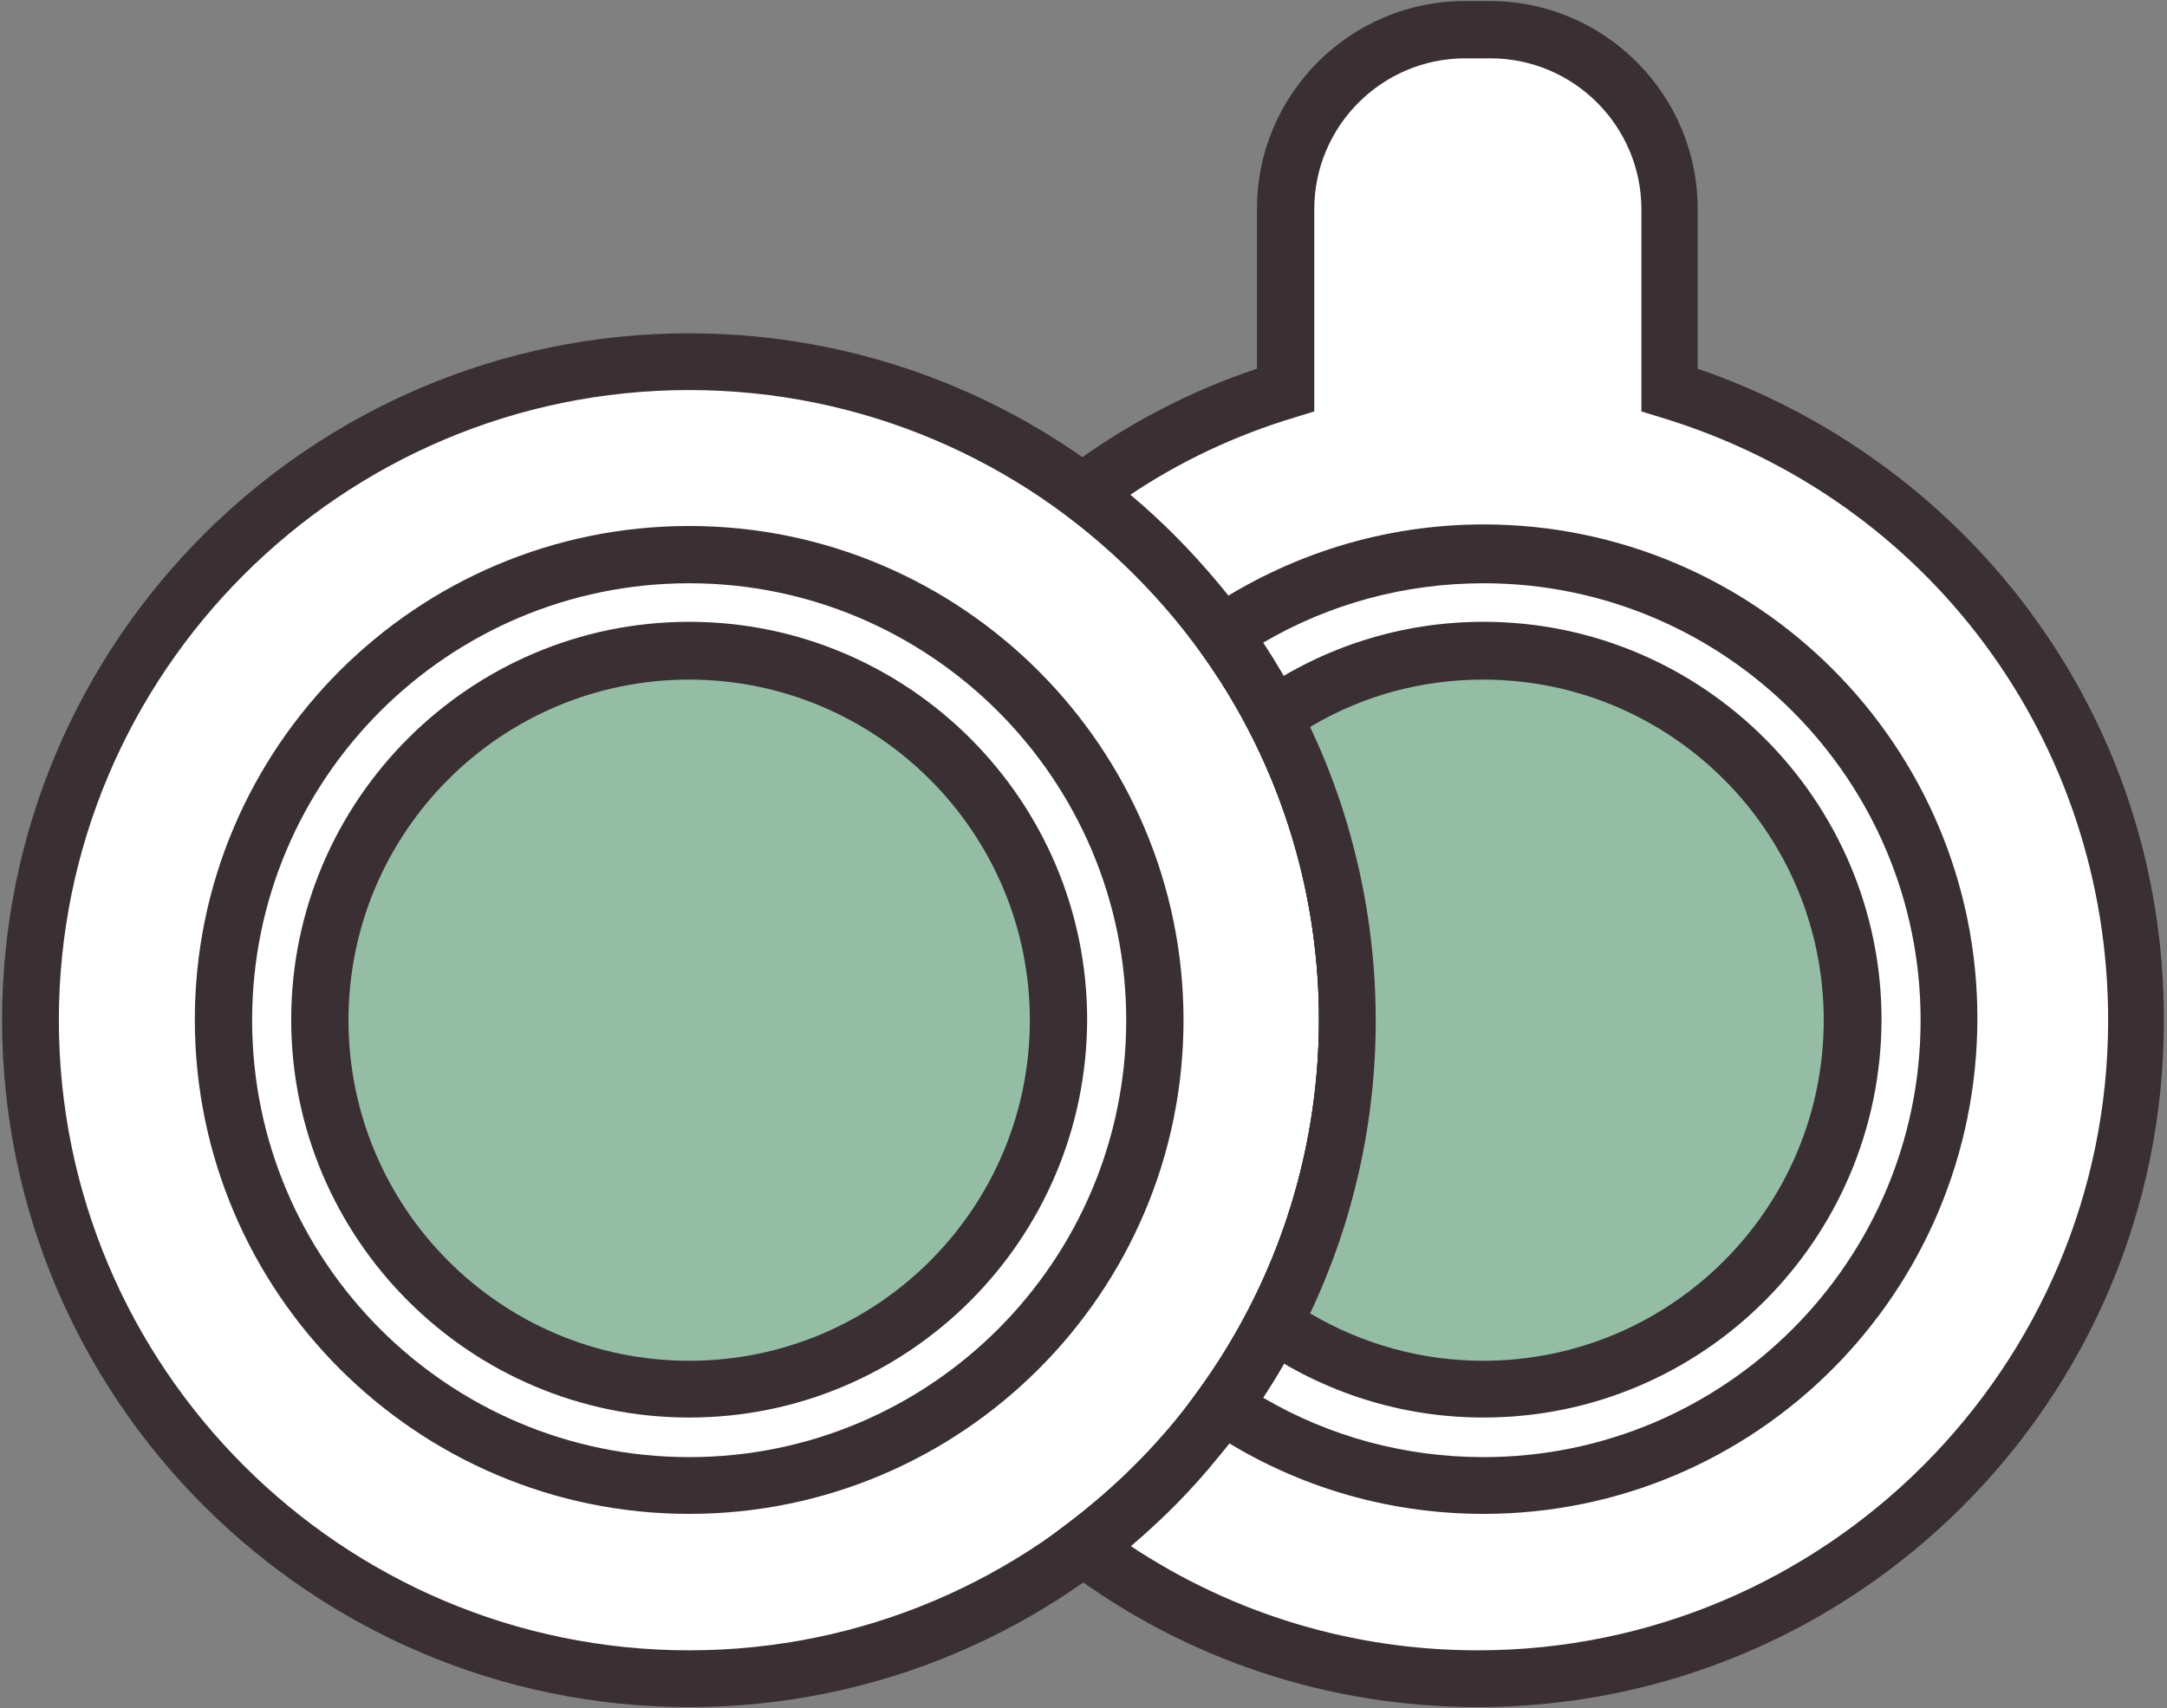 <?xml version="1.0" encoding="UTF-8"?>
<svg width="416px" height="328px" viewBox="0 0 416 328" version="1.1" xmlns="http://www.w3.org/2000/svg" xmlns:xlink="http://www.w3.org/1999/xlink">
    <rect x="0" y="0" width="416" height="328" fill="#808080" stroke="none"/>
    <!-- Generator: Sketch 51 (57462) - http://www.bohemiancoding.com/sketch -->
    <title>coffee pods</title>
    <desc>Created with Sketch.</desc>
    <defs></defs>
    <g id="Page-1" stroke="none" stroke-width="1" fill="none" fill-rule="evenodd">
        <g id="coffee-pods" fill-rule="nonzero">
            <g id="Group" transform="translate(0, 64)">
                <circle id="Oval" fill="#FFFFFF" cx="132.3" cy="131.9" r="126.4"></circle>
                <circle id="Oval" fill="#95BDA6" cx="132.3" cy="131.9" r="70.9"></circle>
                <path d="M132.3,263.8 C59.6,263.8 0.4,204.6 0.4,131.9 C0.4,59.2 59.5,0 132.3,0 C205.1,0 264.2,59.2 264.2,131.9 C264.2,204.6 205,263.8 132.3,263.8 Z M132.3,10.9 C65.6,10.9 11.3,65.2 11.3,131.9 C11.3,198.6 65.6,252.9 132.3,252.9 C199,252.9 253.3,198.6 253.3,131.9 C253.3,65.2 199,10.9 132.3,10.9 Z" id="Shape" fill="#3A3033"></path>
                <path d="M132.3,226.7 C80,226.7 37.4,184.1 37.4,131.8 C37.4,79.5 80,37 132.3,37 C184.6,37 227.2,79.6 227.2,131.9 C227.2,184.2 184.6,226.7 132.3,226.7 Z M132.3,48 C86,48 48.4,85.6 48.4,131.9 C48.4,178.2 86,215.8 132.3,215.8 C178.6,215.8 216.2,178.2 216.2,131.9 C216.2,85.6 178.5,48 132.3,48 Z" id="Shape" fill="#3A3033"></path>
                <path d="M132.3,208.2 C90.2,208.2 55.9,173.9 55.9,131.8 C55.9,89.7 90.2,55.4 132.3,55.4 C174.4,55.4 208.7,89.7 208.7,131.8 C208.6,174 174.4,208.2 132.3,208.2 Z M132.3,66.5 C96.2,66.5 66.9,95.8 66.9,131.9 C66.9,168 96.2,197.3 132.3,197.3 C168.4,197.3 197.7,168 197.7,131.9 C197.7,95.8 168.3,66.5 132.3,66.5 Z" id="Shape" fill="#3A3033"></path>
            </g>
            <path d="M410.2,195.9 C410.2,265.7 353.6,322.3 283.8,322.3 C255.4,322.3 229.2,312.9 208.1,297.1 C216.1,291.1 223.4,284.1 229.8,276.4 C233.2,272.3 236.4,267.9 239.3,263.3 C251.7,243.8 258.8,220.6 258.8,195.8 C258.8,171 251.6,147.8 239.3,128.3 C236.4,123.7 233.2,119.4 229.8,115.2 C223.4,107.5 216.1,100.6 208.1,94.5 C219.7,85.8 232.8,79.1 247,74.8 L247,40.1 C247,21.1 262.4,5.6 281.5,5.6 L286.3,5.6 C305.3,5.6 320.8,21 320.8,40.1 L320.8,74.8 C372.4,90.7 410.2,138.9 410.2,195.9 Z" id="Shape" fill="#FFFFFF"></path>
            <path d="M283.7,327.8 C255,327.8 227.6,318.7 204.7,301.5 L198.9,297.1 L204.7,292.7 C212.4,286.9 219.4,280.3 225.5,272.9 C228.8,268.9 231.8,264.7 234.5,260.4 C246.7,241.1 253.2,218.8 253.2,195.8 C253.2,172.8 246.7,150.5 234.5,131.2 C231.7,126.9 228.7,122.6 225.4,118.7 C219.3,111.4 212.3,104.7 204.6,98.9 L198.8,94.5 L204.6,90.1 C215.8,81.7 228.1,75.2 241.3,70.8 L241.3,40.1 C241.3,18.1 259.2,0.2 281.2,0.2 L286,0.2 C308,0.2 325.9,18.1 325.9,40.1 L325.9,70.8 C350.8,79.3 373.1,95.4 389,116.5 C406.3,139.5 415.4,166.9 415.4,195.7 C415.6,268.6 356.5,327.8 283.7,327.8 Z M217.1,296.9 C236.9,310 259.8,316.9 283.7,316.9 C350.4,316.9 404.7,262.6 404.7,195.9 C404.7,142.3 370.3,95.8 319,80.2 L315.1,79 L315.1,40.2 C315.1,24.2 302.1,11.2 286.1,11.2 L281.3,11.2 C265.3,11.2 252.3,24.2 252.3,40.2 L252.3,79 L248.4,80.2 C237.2,83.6 226.7,88.5 217,95 C223.1,100.1 228.7,105.8 233.8,111.9 C237.4,116.2 240.7,120.8 243.7,125.5 C257,146.5 264.1,170.9 264.1,195.9 C264.1,220.9 257.1,245.3 243.7,266.3 C240.8,271 237.4,275.6 233.8,279.9 C228.8,286.1 223.2,291.7 217.1,296.9 Z" id="Shape" fill="#3A3033"></path>
            <path d="M284.8,290.7 C265.8,290.7 247.4,285.1 231.7,274.4 L227,271.2 L230.3,266.6 C233.8,261.8 236.9,256.7 239.6,251.5 C248.5,234.4 253.2,215.1 253.2,195.7 C253.2,176.3 248.5,157 239.6,139.9 C236.9,134.8 233.8,129.7 230.3,124.8 L227,120.2 L231.7,117 C247.4,106.4 265.8,100.7 284.8,100.7 C337.1,100.7 379.6,143.2 379.6,195.5 C379.6,248.2 337.1,290.7 284.8,290.7 Z M242.5,268.4 C255.3,275.9 269.8,279.8 284.8,279.8 C331.1,279.8 368.7,242.2 368.7,195.9 C368.7,149.6 331.1,112 284.8,112 C269.8,112 255.3,115.9 242.5,123.4 C245,127.2 247.3,131.1 249.3,135.1 C259,153.7 264.1,174.8 264.1,195.9 C264.1,217.1 259,238.1 249.2,256.7 C247.3,260.7 245,264.6 242.5,268.4 Z" id="Shape" fill="#3A3033"></path>
            <path d="M355.7,195.9 C355.7,235.1 323.9,266.8 284.8,266.8 C269.8,266.8 255.9,262.2 244.5,254.2 C253.6,236.8 258.7,216.9 258.7,195.9 C258.7,174.9 253.6,155 244.5,137.6 C255.9,129.7 269.8,125 284.8,125 C323.9,125 355.7,156.7 355.7,195.9 Z" id="Shape" fill="#95BDA6"></path>
            <path d="M284.8,272.2 C269.2,272.2 254.2,267.5 241.4,258.6 L237.4,255.9 L239.6,251.6 C248.5,234.5 253.2,215.2 253.2,195.8 C253.2,176.4 248.5,157.1 239.6,140 L237.4,135.7 L241.4,133 C254.2,124.1 269.2,119.4 284.8,119.4 C326.9,119.4 361.2,153.7 361.2,195.8 C361.1,238 326.9,272.2 284.8,272.2 Z M251.5,252.2 C261.5,258.1 272.9,261.3 284.7,261.3 C320.8,261.3 350.1,232 350.1,195.9 C350.1,159.8 320.8,130.5 284.7,130.5 C272.9,130.5 261.5,133.6 251.5,139.6 C259.8,157.1 264.1,176.5 264.1,196 C264.1,215.5 259.8,234.7 251.5,252.2 Z" id="Shape" fill="#3A3033"></path>
        </g>
    </g>
</svg>
